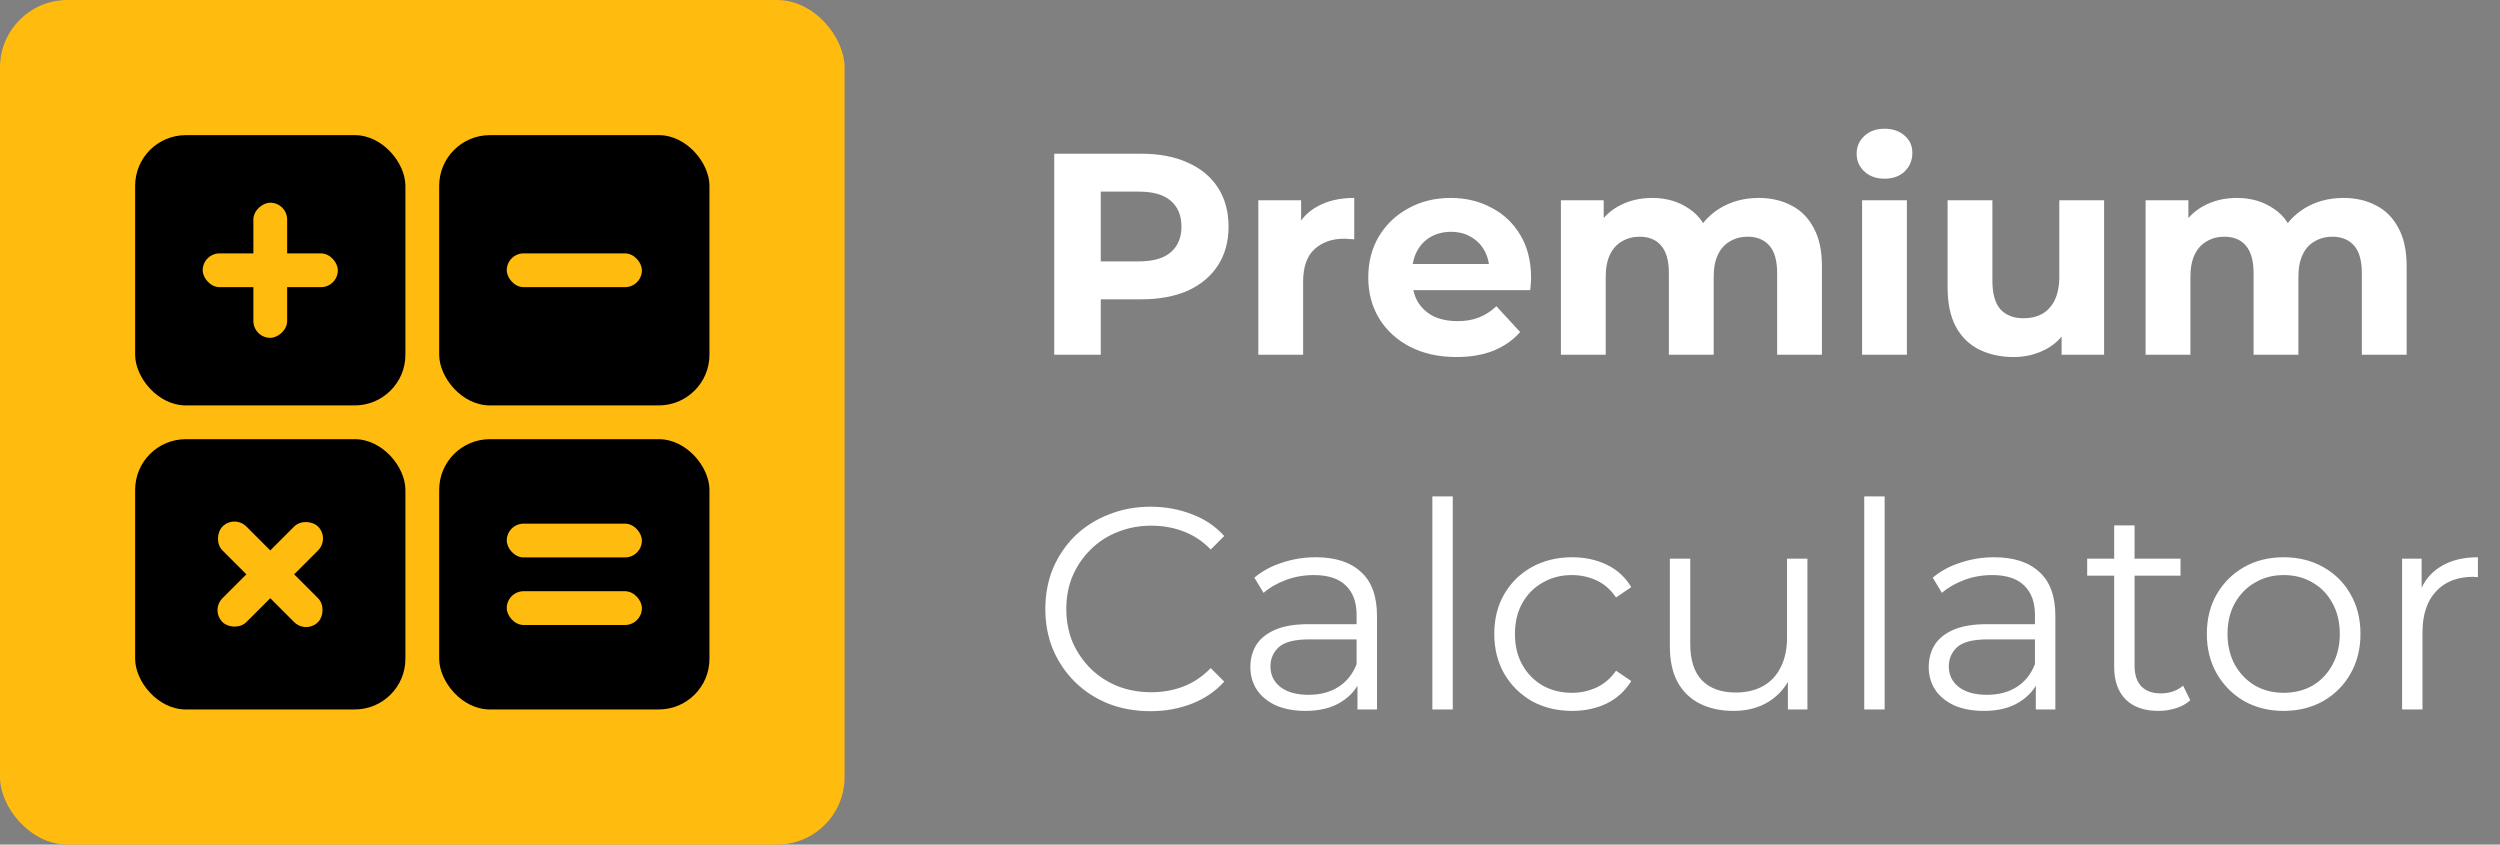 <svg width="148" height="50" viewBox="0 0 148 50" fill="none" xmlns="http://www.w3.org/2000/svg">
<rect x="0" y="0" width="148" height="50" fill="#808080" stroke="none"/>
<path d="M62.411 21V9.1H67.562C68.627 9.1 69.545 9.276 70.316 9.627C71.087 9.967 71.682 10.46 72.101 11.106C72.52 11.752 72.73 12.523 72.73 13.418C72.73 14.302 72.52 15.067 72.101 15.713C71.682 16.359 71.087 16.858 70.316 17.209C69.545 17.549 68.627 17.719 67.562 17.719H63.941L65.165 16.478V21H62.411ZM65.165 16.784L63.941 15.475H67.409C68.259 15.475 68.894 15.294 69.313 14.931C69.732 14.568 69.942 14.064 69.942 13.418C69.942 12.761 69.732 12.251 69.313 11.888C68.894 11.525 68.259 11.344 67.409 11.344H63.941L65.165 10.035V16.784ZM74.493 21V11.854H77.026V14.438L76.669 13.69C76.941 13.044 77.377 12.557 77.978 12.228C78.578 11.888 79.309 11.718 80.171 11.718V14.166C80.057 14.155 79.955 14.149 79.865 14.149C79.774 14.138 79.678 14.132 79.576 14.132C78.85 14.132 78.261 14.342 77.808 14.761C77.366 15.169 77.145 15.809 77.145 16.682V21H74.493ZM86.22 21.136C85.177 21.136 84.259 20.932 83.466 20.524C82.684 20.116 82.078 19.561 81.647 18.858C81.216 18.144 81.001 17.334 81.001 16.427C81.001 15.509 81.211 14.699 81.63 13.996C82.061 13.282 82.644 12.727 83.381 12.33C84.118 11.922 84.951 11.718 85.88 11.718C86.775 11.718 87.58 11.911 88.294 12.296C89.019 12.67 89.592 13.214 90.011 13.928C90.43 14.631 90.64 15.475 90.64 16.461C90.64 16.563 90.634 16.682 90.623 16.818C90.612 16.943 90.6 17.062 90.589 17.175H83.16V15.628H89.195L88.175 16.087C88.175 15.611 88.079 15.197 87.886 14.846C87.693 14.495 87.427 14.223 87.087 14.03C86.747 13.826 86.35 13.724 85.897 13.724C85.444 13.724 85.041 13.826 84.69 14.03C84.35 14.223 84.084 14.5 83.891 14.863C83.698 15.214 83.602 15.634 83.602 16.121V16.529C83.602 17.028 83.71 17.47 83.925 17.855C84.152 18.229 84.463 18.518 84.86 18.722C85.268 18.915 85.744 19.011 86.288 19.011C86.775 19.011 87.2 18.937 87.563 18.79C87.937 18.643 88.277 18.422 88.583 18.127L89.994 19.657C89.575 20.133 89.048 20.501 88.413 20.762C87.778 21.011 87.047 21.136 86.22 21.136ZM104.119 11.718C104.844 11.718 105.484 11.865 106.04 12.16C106.606 12.443 107.048 12.885 107.366 13.486C107.694 14.075 107.859 14.835 107.859 15.764V21H105.207V16.172C105.207 15.435 105.054 14.891 104.748 14.54C104.442 14.189 104.011 14.013 103.456 14.013C103.07 14.013 102.725 14.104 102.419 14.285C102.113 14.455 101.875 14.716 101.705 15.067C101.535 15.418 101.45 15.866 101.45 16.41V21H98.798V16.172C98.798 15.435 98.645 14.891 98.339 14.54C98.044 14.189 97.619 14.013 97.064 14.013C96.678 14.013 96.333 14.104 96.027 14.285C95.721 14.455 95.483 14.716 95.313 15.067C95.143 15.418 95.058 15.866 95.058 16.41V21H92.406V11.854H94.939V14.353L94.463 13.622C94.78 12.999 95.228 12.528 95.806 12.211C96.395 11.882 97.064 11.718 97.812 11.718C98.65 11.718 99.381 11.933 100.005 12.364C100.639 12.783 101.059 13.429 101.263 14.302L100.328 14.047C100.634 13.333 101.121 12.766 101.79 12.347C102.47 11.928 103.246 11.718 104.119 11.718ZM110.236 21V11.854H112.888V21H110.236ZM111.562 10.579C111.074 10.579 110.678 10.437 110.372 10.154C110.066 9.871 109.913 9.519 109.913 9.1C109.913 8.681 110.066 8.329 110.372 8.046C110.678 7.763 111.074 7.621 111.562 7.621C112.049 7.621 112.446 7.757 112.752 8.029C113.058 8.29 113.211 8.63 113.211 9.049C113.211 9.491 113.058 9.859 112.752 10.154C112.457 10.437 112.06 10.579 111.562 10.579ZM119.208 21.136C118.449 21.136 117.769 20.989 117.168 20.694C116.579 20.399 116.12 19.952 115.791 19.351C115.462 18.739 115.298 17.963 115.298 17.022V11.854H117.95V16.631C117.95 17.39 118.109 17.951 118.426 18.314C118.755 18.665 119.214 18.841 119.803 18.841C120.211 18.841 120.574 18.756 120.891 18.586C121.208 18.405 121.458 18.133 121.639 17.77C121.82 17.396 121.911 16.931 121.911 16.376V11.854H124.563V21H122.047V18.484L122.506 19.215C122.2 19.85 121.747 20.331 121.146 20.66C120.557 20.977 119.911 21.136 119.208 21.136ZM138.733 11.718C139.458 11.718 140.099 11.865 140.654 12.16C141.221 12.443 141.663 12.885 141.98 13.486C142.309 14.075 142.473 14.835 142.473 15.764V21H139.821V16.172C139.821 15.435 139.668 14.891 139.362 14.54C139.056 14.189 138.625 14.013 138.07 14.013C137.685 14.013 137.339 14.104 137.033 14.285C136.727 14.455 136.489 14.716 136.319 15.067C136.149 15.418 136.064 15.866 136.064 16.41V21H133.412V16.172C133.412 15.435 133.259 14.891 132.953 14.54C132.658 14.189 132.233 14.013 131.678 14.013C131.293 14.013 130.947 14.104 130.641 14.285C130.335 14.455 130.097 14.716 129.927 15.067C129.757 15.418 129.672 15.866 129.672 16.41V21H127.02V11.854H129.553V14.353L129.077 13.622C129.394 12.999 129.842 12.528 130.42 12.211C131.009 11.882 131.678 11.718 132.426 11.718C133.265 11.718 133.996 11.933 134.619 12.364C135.254 12.783 135.673 13.429 135.877 14.302L134.942 14.047C135.248 13.333 135.735 12.766 136.404 12.347C137.084 11.928 137.86 11.718 138.733 11.718ZM68.106 42.102C67.211 42.102 66.383 41.955 65.624 41.66C64.865 41.354 64.207 40.929 63.652 40.385C63.097 39.841 62.66 39.201 62.343 38.464C62.037 37.727 61.884 36.923 61.884 36.05C61.884 35.177 62.037 34.373 62.343 33.636C62.66 32.899 63.097 32.259 63.652 31.715C64.219 31.171 64.882 30.752 65.641 30.457C66.4 30.151 67.228 29.998 68.123 29.998C68.984 29.998 69.795 30.145 70.554 30.44C71.313 30.723 71.954 31.154 72.475 31.732L71.676 32.531C71.189 32.032 70.65 31.675 70.061 31.46C69.472 31.233 68.837 31.12 68.157 31.12C67.443 31.12 66.78 31.245 66.168 31.494C65.556 31.732 65.023 32.078 64.57 32.531C64.117 32.973 63.76 33.494 63.499 34.095C63.25 34.684 63.125 35.336 63.125 36.05C63.125 36.764 63.25 37.421 63.499 38.022C63.76 38.611 64.117 39.133 64.57 39.586C65.023 40.028 65.556 40.374 66.168 40.623C66.78 40.861 67.443 40.98 68.157 40.98C68.837 40.98 69.472 40.867 70.061 40.64C70.65 40.413 71.189 40.051 71.676 39.552L72.475 40.351C71.954 40.929 71.313 41.365 70.554 41.66C69.795 41.955 68.979 42.102 68.106 42.102ZM80.362 42V40.028L80.311 39.705V36.407C80.311 35.648 80.096 35.064 79.665 34.656C79.246 34.248 78.617 34.044 77.778 34.044C77.2 34.044 76.65 34.14 76.129 34.333C75.608 34.526 75.166 34.781 74.803 35.098L74.259 34.197C74.712 33.812 75.256 33.517 75.891 33.313C76.526 33.098 77.194 32.99 77.897 32.99C79.053 32.99 79.943 33.279 80.566 33.857C81.201 34.424 81.518 35.291 81.518 36.458V42H80.362ZM77.285 42.085C76.616 42.085 76.033 41.977 75.534 41.762C75.047 41.535 74.673 41.229 74.412 40.844C74.151 40.447 74.021 39.994 74.021 39.484C74.021 39.019 74.129 38.6 74.344 38.226C74.571 37.841 74.933 37.535 75.432 37.308C75.942 37.07 76.622 36.951 77.472 36.951H80.549V37.852H77.506C76.645 37.852 76.044 38.005 75.704 38.311C75.375 38.617 75.211 38.997 75.211 39.45C75.211 39.96 75.409 40.368 75.806 40.674C76.203 40.98 76.758 41.133 77.472 41.133C78.152 41.133 78.736 40.98 79.223 40.674C79.722 40.357 80.084 39.903 80.311 39.314L80.583 40.147C80.356 40.736 79.96 41.207 79.393 41.558C78.838 41.909 78.135 42.085 77.285 42.085ZM84.796 42V29.386H86.003V42H84.796ZM93.068 42.085C92.184 42.085 91.39 41.892 90.688 41.507C89.996 41.11 89.452 40.572 89.056 39.892C88.659 39.201 88.461 38.413 88.461 37.529C88.461 36.634 88.659 35.846 89.056 35.166C89.452 34.486 89.996 33.953 90.688 33.568C91.39 33.183 92.184 32.99 93.068 32.99C93.827 32.99 94.513 33.137 95.125 33.432C95.737 33.727 96.218 34.169 96.57 34.758L95.669 35.37C95.363 34.917 94.983 34.582 94.53 34.367C94.076 34.152 93.583 34.044 93.051 34.044C92.416 34.044 91.844 34.191 91.334 34.486C90.824 34.769 90.421 35.172 90.127 35.693C89.832 36.214 89.685 36.826 89.685 37.529C89.685 38.232 89.832 38.844 90.127 39.365C90.421 39.886 90.824 40.294 91.334 40.589C91.844 40.872 92.416 41.014 93.051 41.014C93.583 41.014 94.076 40.906 94.53 40.691C94.983 40.476 95.363 40.147 95.669 39.705L96.57 40.317C96.218 40.895 95.737 41.337 95.125 41.643C94.513 41.938 93.827 42.085 93.068 42.085ZM102.63 42.085C101.87 42.085 101.207 41.943 100.641 41.66C100.074 41.377 99.632 40.952 99.315 40.385C99.009 39.818 98.856 39.11 98.856 38.26V33.075H100.063V38.124C100.063 39.076 100.295 39.796 100.76 40.283C101.236 40.759 101.899 40.997 102.749 40.997C103.372 40.997 103.91 40.872 104.364 40.623C104.828 40.362 105.18 39.988 105.418 39.501C105.667 39.014 105.792 38.43 105.792 37.75V33.075H106.999V42H105.843V39.552L106.03 39.994C105.746 40.651 105.304 41.167 104.704 41.541C104.114 41.904 103.423 42.085 102.63 42.085ZM110.363 42V29.386H111.57V42H110.363ZM120.521 42V40.028L120.47 39.705V36.407C120.47 35.648 120.255 35.064 119.824 34.656C119.405 34.248 118.776 34.044 117.937 34.044C117.359 34.044 116.809 34.14 116.288 34.333C115.767 34.526 115.325 34.781 114.962 35.098L114.418 34.197C114.871 33.812 115.415 33.517 116.05 33.313C116.685 33.098 117.353 32.99 118.056 32.99C119.212 32.99 120.102 33.279 120.725 33.857C121.36 34.424 121.677 35.291 121.677 36.458V42H120.521ZM117.444 42.085C116.775 42.085 116.192 41.977 115.693 41.762C115.206 41.535 114.832 41.229 114.571 40.844C114.31 40.447 114.18 39.994 114.18 39.484C114.18 39.019 114.288 38.6 114.503 38.226C114.73 37.841 115.092 37.535 115.591 37.308C116.101 37.07 116.781 36.951 117.631 36.951H120.708V37.852H117.665C116.804 37.852 116.203 38.005 115.863 38.311C115.534 38.617 115.37 38.997 115.37 39.45C115.37 39.96 115.568 40.368 115.965 40.674C116.362 40.98 116.917 41.133 117.631 41.133C118.311 41.133 118.895 40.98 119.382 40.674C119.881 40.357 120.243 39.903 120.47 39.314L120.742 40.147C120.515 40.736 120.119 41.207 119.552 41.558C118.997 41.909 118.294 42.085 117.444 42.085ZM127.777 42.085C126.939 42.085 126.293 41.858 125.839 41.405C125.386 40.952 125.159 40.311 125.159 39.484V31.103H126.366V39.416C126.366 39.937 126.497 40.34 126.757 40.623C127.029 40.906 127.415 41.048 127.913 41.048C128.446 41.048 128.888 40.895 129.239 40.589L129.664 41.456C129.426 41.671 129.137 41.83 128.797 41.932C128.469 42.034 128.129 42.085 127.777 42.085ZM123.561 34.078V33.075H129.086V34.078H123.561ZM135.184 42.085C134.323 42.085 133.547 41.892 132.855 41.507C132.175 41.11 131.637 40.572 131.24 39.892C130.844 39.201 130.645 38.413 130.645 37.529C130.645 36.634 130.844 35.846 131.24 35.166C131.637 34.486 132.175 33.953 132.855 33.568C133.535 33.183 134.312 32.99 135.184 32.99C136.068 32.99 136.85 33.183 137.53 33.568C138.222 33.953 138.76 34.486 139.145 35.166C139.542 35.846 139.74 36.634 139.74 37.529C139.74 38.413 139.542 39.201 139.145 39.892C138.76 40.572 138.222 41.11 137.53 41.507C136.839 41.892 136.057 42.085 135.184 42.085ZM135.184 41.014C135.83 41.014 136.403 40.872 136.901 40.589C137.4 40.294 137.791 39.886 138.074 39.365C138.369 38.832 138.516 38.22 138.516 37.529C138.516 36.826 138.369 36.214 138.074 35.693C137.791 35.172 137.4 34.769 136.901 34.486C136.403 34.191 135.836 34.044 135.201 34.044C134.567 34.044 134 34.191 133.501 34.486C133.003 34.769 132.606 35.172 132.311 35.693C132.017 36.214 131.869 36.826 131.869 37.529C131.869 38.22 132.017 38.832 132.311 39.365C132.606 39.886 133.003 40.294 133.501 40.589C134 40.872 134.561 41.014 135.184 41.014ZM142.204 42V33.075H143.36V35.506L143.241 35.081C143.491 34.401 143.91 33.885 144.499 33.534C145.089 33.171 145.82 32.99 146.692 32.99V34.163C146.647 34.163 146.602 34.163 146.556 34.163C146.511 34.152 146.466 34.146 146.42 34.146C145.48 34.146 144.743 34.435 144.21 35.013C143.678 35.58 143.411 36.39 143.411 37.444V42H142.204Z" fill="white"/>
<rect width="50" height="50" rx="4" fill="#FFBC0F"/>
<rect x="26" y="8" width="16" height="16" rx="3" fill="black"/>
<rect x="26" y="26" width="16" height="16" rx="3" fill="black"/>
<rect x="8" y="26" width="16" height="16" rx="3" fill="black"/>
<rect x="8" y="8" width="16" height="16" rx="3" fill="black"/>
<rect x="12" y="15" width="8" height="2" rx="1" fill="#FFBC0F"/>
<rect x="15" y="20" width="8" height="2" rx="1" transform="rotate(-90 15 20)" fill="#FFBC0F"/>
<rect x="30" y="15" width="8" height="2" rx="1" fill="#FFBC0F"/>
<rect x="30" y="35" width="8" height="2" rx="1" fill="#FFBC0F"/>
<rect x="30" y="31" width="8" height="2" rx="1" fill="#FFBC0F"/>
<rect x="12.464" y="36.121" width="8" height="2" rx="1" transform="rotate(-45 12.464 36.121)" fill="#FFBC0F"/>
<rect x="18.121" y="37.535" width="8" height="2" rx="1" transform="rotate(-135 18.121 37.535)" fill="#FFBC0F"/>
</svg>
